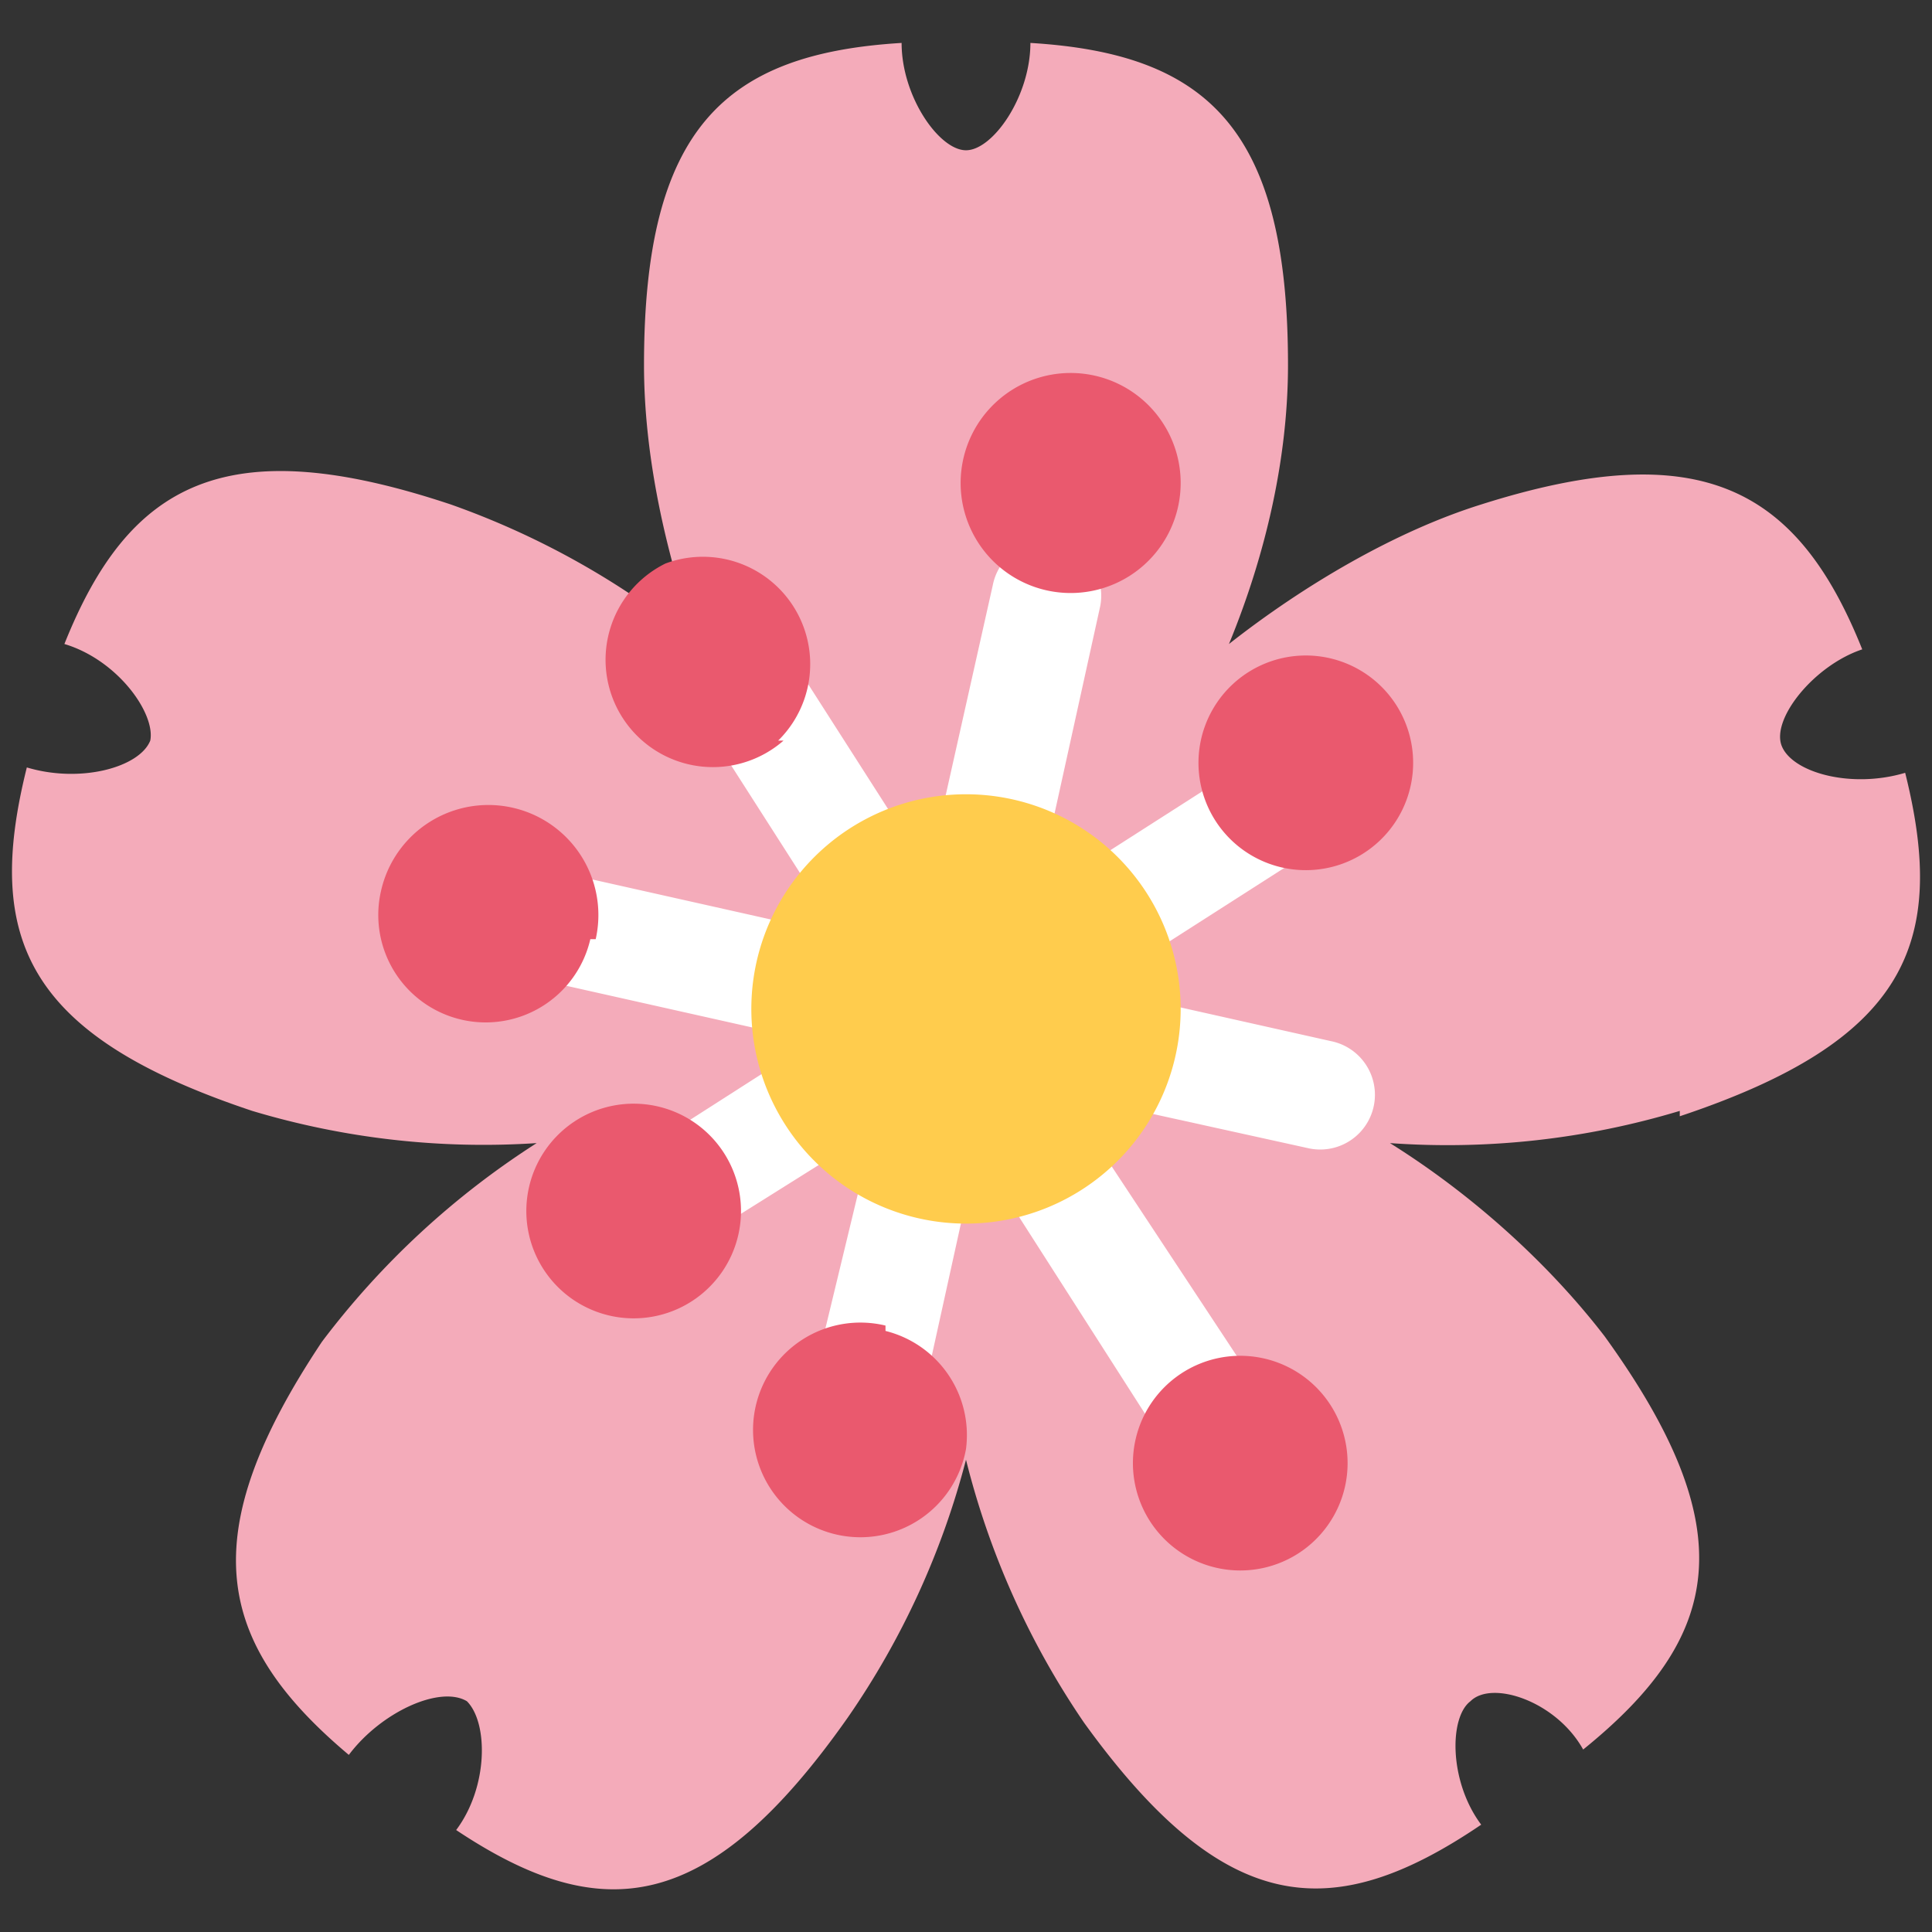 <svg xmlns="http://www.w3.org/2000/svg" viewBox="0 0 45 45"><rect x="0" y="0" width="45" height="45" fill="#333333" stroke="none"/><defs><clipPath id="a"><path d="M0 36h36V0H0v36z"/></clipPath></defs><g clip-path="url(#a)" transform="matrix(1.25 0 0 -1.25 0 45)"><path d="M18 15.7a2 2 0 0 1-.6.7 2 2 0 0 1-.8.3c.2.3.4.5.4.8l.1 1 .9-.3c.3 0 .6 0 .9.2v-1c0-.3.3-.4.5-.7a2.2 2.2 0 0 1-.8-.3 2.2 2.2 0 0 1-.6-.7m13.3-.5c4.2 1.4 5 3.2 4.2 6.4-1-.3-2.1 0-2.3.5-.2.5.6 1.5 1.5 1.8-1.2 3-3 4-7.1 2.7-1.6-.5-3.3-1.5-4.7-2.6.7 1.7 1.1 3.5 1.1 5.2 0 4.4-1.5 5.8-4.8 6 0-1-.7-2-1.2-2s-1.2 1-1.2 2c-3.3-.2-4.8-1.6-4.8-6 0-1.7.4-3.5 1-5.2a15.2 15.2 0 0 1-4.6 2.6C4.2 28 2.4 27 1.2 24c1-.3 1.7-1.3 1.6-1.8-.2-.5-1.3-.8-2.3-.5-.8-3.2 0-5 4.2-6.4a15 15 0 0 1 5.3-.6A15.4 15.4 0 0 1 6 11c-2.4-3.6-2-5.6.5-7.7.6.8 1.7 1.3 2.2 1 .4-.4.4-1.6-.2-2.4C11.2.1 13.2.3 15.8 4A15.1 15.1 0 0 1 18 8.8a15.2 15.2 0 0 1 2.2-4.9C22.8.3 24.8.1 27.6 2c-.6.8-.6 2-.2 2.3.4.4 1.6 0 2.1-.9 2.6 2.1 3 4.1.4 7.7-1 1.3-2.4 2.6-4 3.6a15 15 0 0 1 5.4.6" fill="#f4abba"/><path d="M16.8 17.3a1 1 0 0 0-1.2-.8l-5.8 1.3a1 1 0 1 0 .4 2l5.8-1.3a1 1 0 0 0 .8-1.2m1-.2a1 1 0 0 0 1.2.8l5.8-1.3a1 1 0 1 0-.4-2l-5.9 1.3a1 1 0 0 0-.7 1.2" fill="#fff"/><path d="M17.8 17.1a1 1 0 0 0-1.4.3l-3.2 5a1 1 0 0 0 1.7 1.1l3.2-5a1 1 0 0 0-.3-1.4m.8-1.3a1 1 0 0 0 1.3-.3l3.3-5a1 1 0 1 0-1.7-1.1l-3.2 5a1 1 0 0 0 .3 1.4" fill="#fff"/><path d="M18 18a1 1 0 0 0-.8 1.3l1.3 5.8a1 1 0 1 0 2-.4l-1.3-5.9a1 1 0 0 0-1.2-.7m-.2-1a1 1 0 0 0 .7-1.2L17.2 10a1 1 0 1 0-2 .5l1.4 5.8a1 1 0 0 0 1.2.8" fill="#fff"/><path d="M17.8 17.1a1 1 0 0 0 .3 1.4l5 3.2a1 1 0 1 0 1.1-1.7l-5-3.2a1 1 0 0 0-1.4.3" fill="#fff"/><path d="M17.8 17.1a1 1 0 0 0-.3-1.4l-5.1-3.2a1 1 0 0 0-1 1.7l5 3.2a1 1 0 0 0 1.4-.3" fill="#fff"/><path d="M22 10.4a2 2 0 1 0-.6-2.7 2 2 0 0 0 .6 2.7m-7.4 11.8a2 2 0 1 0-2.2 3.3 2 2 0 0 0 2.1-3.3m2-11A2 2 0 0 0 18 9a2 2 0 1 0-1.5 2.3m3 13.7a2 2 0 1 0 .9 4 2 2 0 0 0-.9-4m-6-10.5a2 2 0 1 0-2.8.6 2 2 0 0 0 2.8-.6m9.3 6a2 2 0 1 0 3.4 2 2 2 0 0 0-3.4-2m-11.8-2a2 2 0 1 0-3.9.9 2 2 0 0 0 4-.9" fill="#ea596e"/><path d="M22 17.2a4 4 0 1 0-8 0 4 4 0 0 0 8 0" fill="#ffcc4d"/></g></svg>